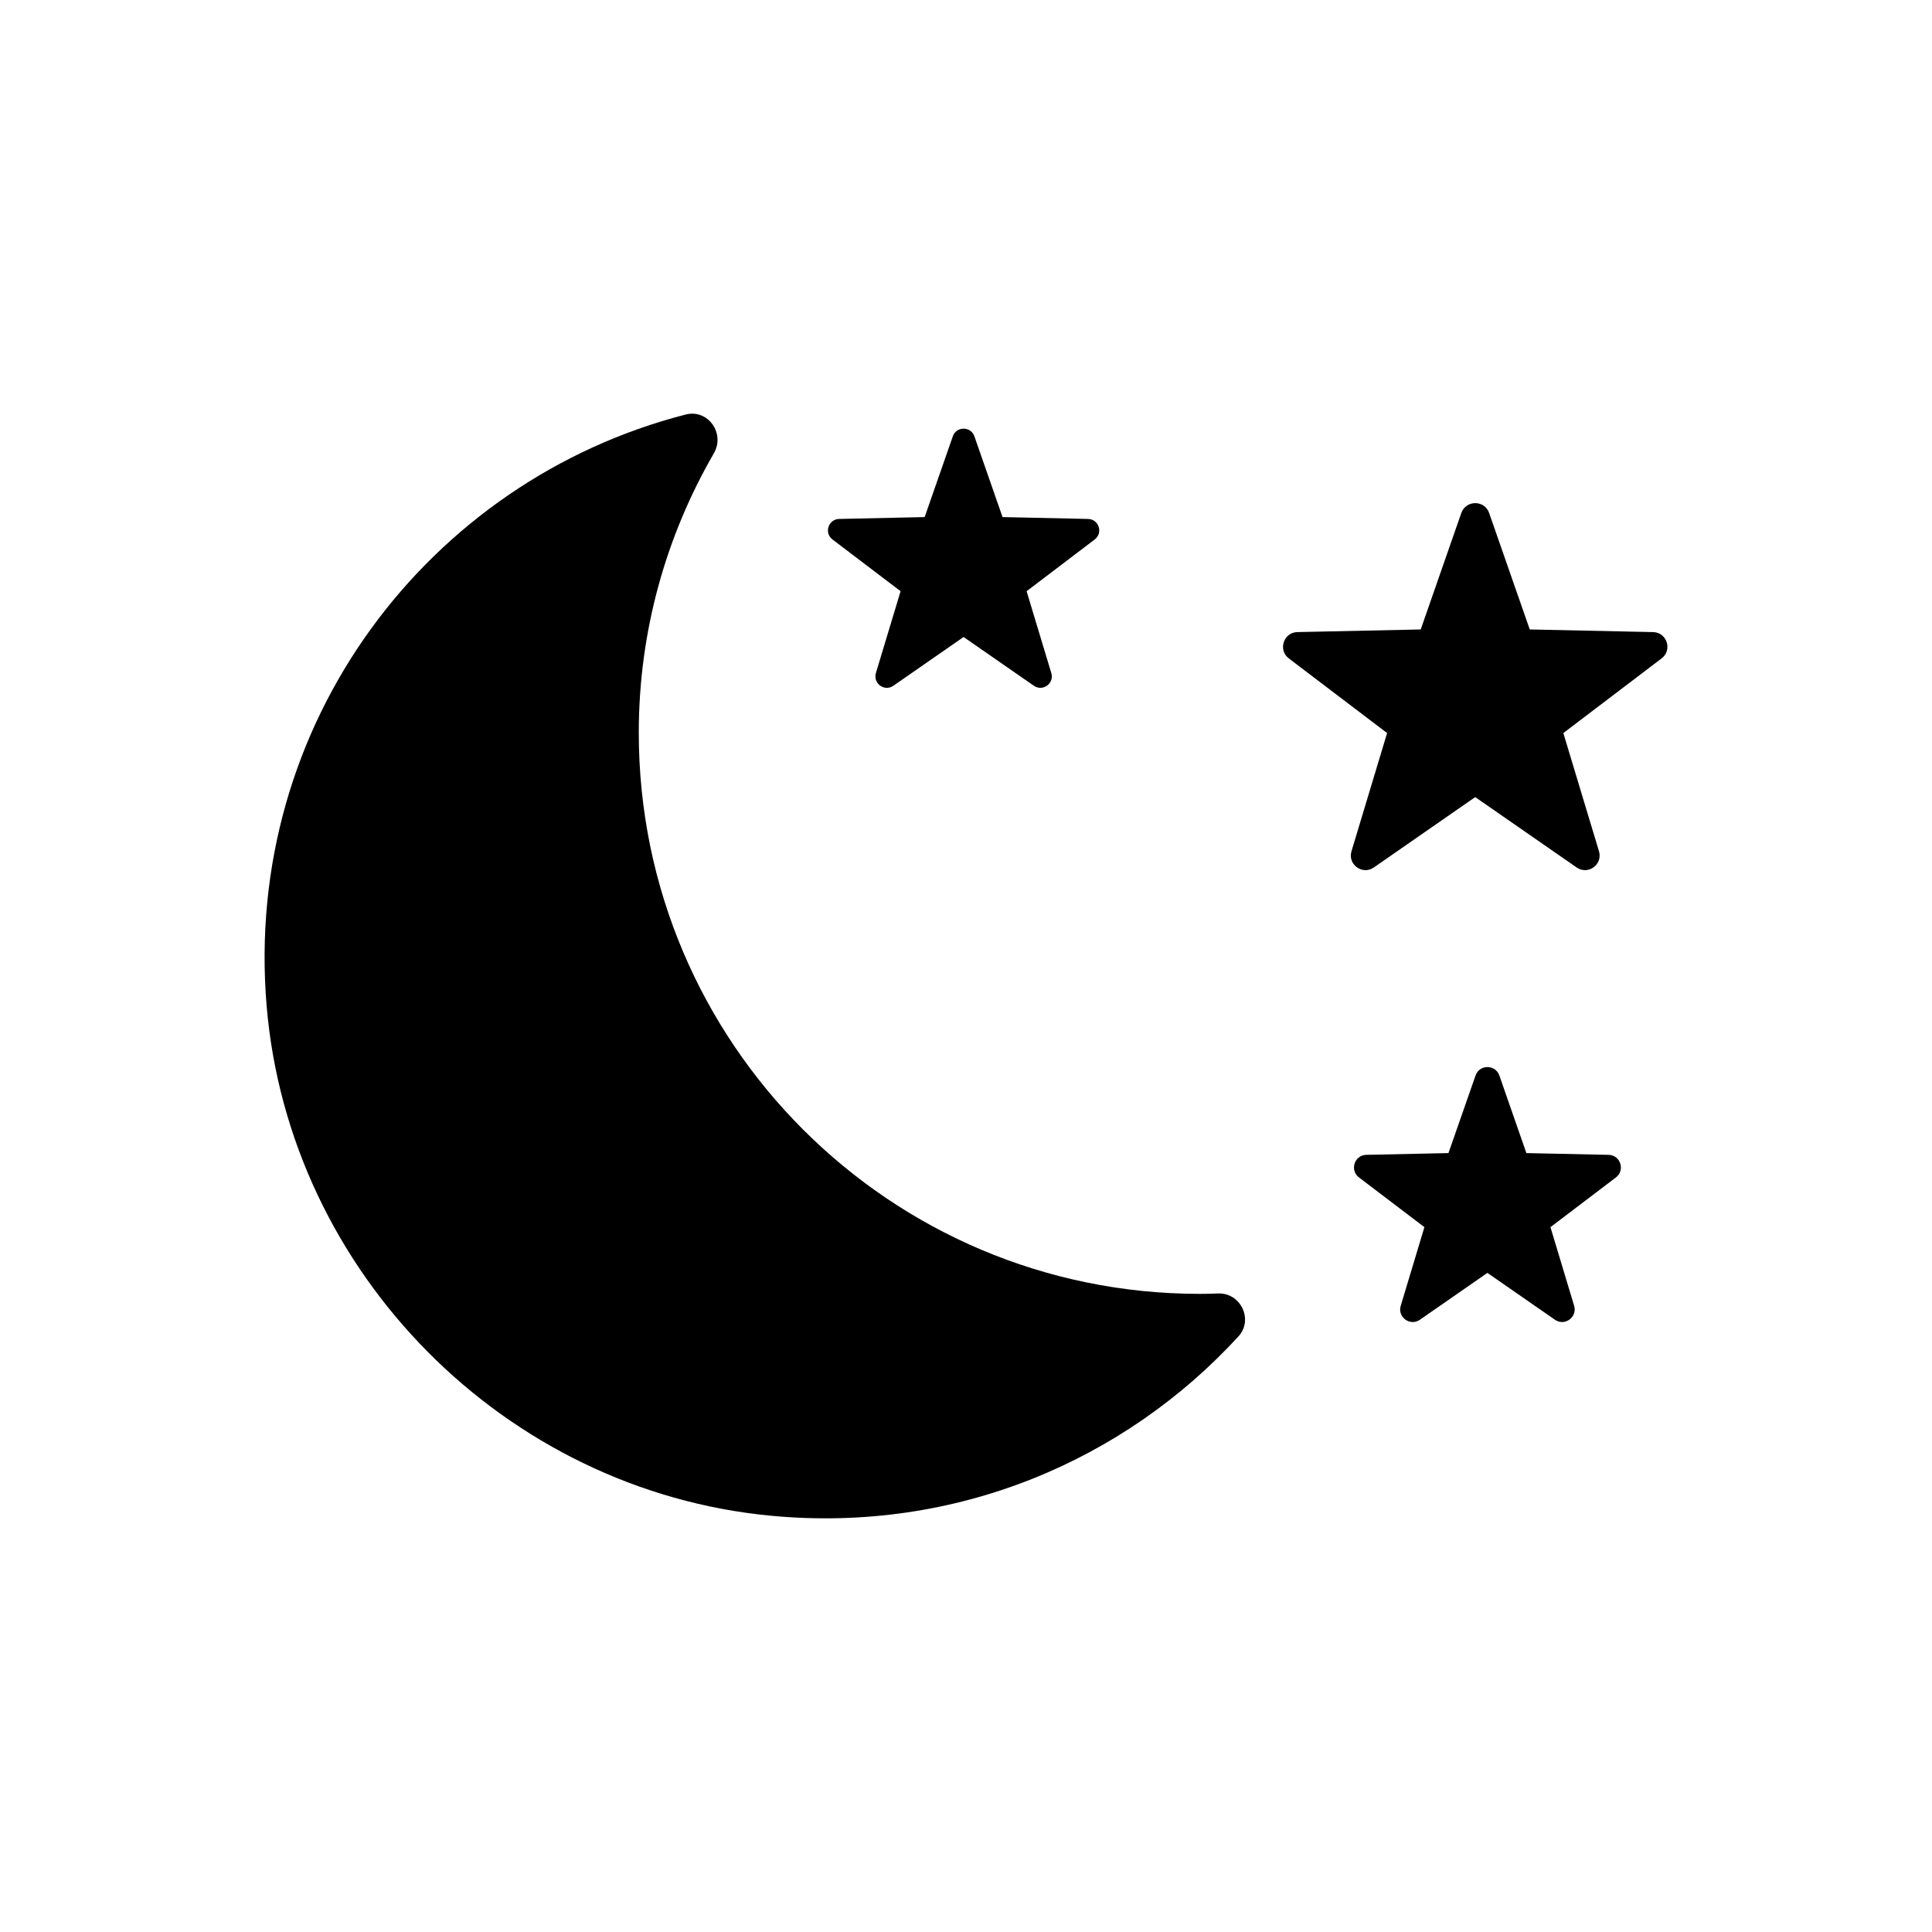 <svg xmlns="http://www.w3.org/2000/svg" xmlns:xlink="http://www.w3.org/1999/xlink" version="1.1" width="1000" height="1000" viewBox="0 0 1000 1000" xml:space="preserve">
<desc>Created with Fabric.js 3.5.0</desc>
<defs>
</defs>
<rect x="0" y="0" width="100%" height="100%" fill="rgba(0,0,0,0)"/>
<g transform="matrix(15.875 0 0 15.875 500 500)" id="684897">
<g style="" vector-effect="non-scaling-stroke">
		<g transform="matrix(1 0 0 1 -6.886 0)" id="Capa_1">
<path style="stroke: none; stroke-width: 1; stroke-dasharray: none; stroke-linecap: butt; stroke-dashoffset: 0; stroke-linejoin: miter; stroke-miterlimit: 4; is-custom-font: none; font-file-url: none; fill: rgb(0,0,0); fill-rule: nonzero; opacity: 1;" transform=" translate(-15.983, -22.87)" d="M 12.2 15.267 c 0 -3.322 0.896 -6.43 2.448 -9.113 c 0.376 -0.649 -0.191 -1.451 -0.918 -1.265 C 5.35 7.041 -0.711 14.961 0.067 24.179 c 0.736 8.701 7.768 15.803 16.463 16.617 c 6.033 0.565 11.517 -1.811 15.221 -5.848 c 0.5 -0.546 0.073 -1.432 -0.666 -1.401 c -0.196 0.009 -0.395 0.013 -0.594 0.013 C 20.389 33.56 12.2 25.371 12.2 15.267 z" stroke-linecap="round"/>
</g>
		<g transform="matrix(1 0 0 1 -0.078 -13.294)" id="Capa_1">
<path style="stroke: none; stroke-width: 1; stroke-dasharray: none; stroke-linecap: butt; stroke-dashoffset: 0; stroke-linejoin: miter; stroke-miterlimit: 4; is-custom-font: none; font-file-url: none; fill: rgb(0,0,0); fill-rule: nonzero; opacity: 1;" transform=" translate(-22.792, -9.576)" d="M 23.144 5.6 l 0.917 2.633 l 2.788 0.061 c 0.354 0.008 0.498 0.456 0.218 0.669 l -2.221 1.687 l 0.805 2.669 c 0.104 0.338 -0.279 0.614 -0.568 0.414 l -2.292 -1.59 l -2.29 1.59 c -0.29 0.201 -0.669 -0.076 -0.569 -0.414 l 0.805 -2.669 l -2.221 -1.687 c -0.28 -0.213 -0.134 -0.661 0.218 -0.669 l 2.788 -0.061 L 22.44 5.6 C 22.556 5.267 23.027 5.267 23.144 5.6 z" stroke-linecap="round"/>
</g>
		<g transform="matrix(1 0 0 1 17.001 7.452)" id="Capa_1">
<path style="stroke: none; stroke-width: 1; stroke-dasharray: none; stroke-linecap: butt; stroke-dashoffset: 0; stroke-linejoin: miter; stroke-miterlimit: 4; is-custom-font: none; font-file-url: none; fill: rgb(0,0,0); fill-rule: nonzero; opacity: 1;" transform=" translate(-39.871, -30.322)" d="M 40.26 26.44 l 0.881 2.53 l 2.679 0.057 c 0.389 0.009 0.549 0.502 0.24 0.737 l -2.134 1.621 l 0.772 2.564 c 0.111 0.371 -0.309 0.677 -0.627 0.454 l -2.201 -1.527 l -2.2 1.527 c -0.318 0.223 -0.739 -0.083 -0.626 -0.454 l 0.772 -2.564 l -2.133 -1.621 c -0.31 -0.234 -0.149 -0.729 0.238 -0.737 l 2.679 -0.057 l 0.884 -2.53 C 39.612 26.074 40.131 26.074 40.26 26.44 z" stroke-linecap="round"/>
</g>
		<g transform="matrix(1 0 0 1 16.603 -9.108)" id="Capa_1">
<path style="stroke: none; stroke-width: 1; stroke-dasharray: none; stroke-linecap: butt; stroke-dashoffset: 0; stroke-linejoin: miter; stroke-miterlimit: 4; is-custom-font: none; font-file-url: none; fill: rgb(0,0,0); fill-rule: nonzero; opacity: 1;" transform=" translate(-39.473, -13.762)" d="M 39.926 8.098 l 1.325 3.799 l 4.021 0.086 c 0.452 0.01 0.639 0.584 0.278 0.858 l -3.204 2.434 l 1.162 3.853 c 0.131 0.433 -0.356 0.788 -0.729 0.529 l -3.306 -2.294 l -3.305 2.294 c -0.372 0.259 -0.86 -0.097 -0.729 -0.529 l 1.161 -3.853 l -3.205 -2.434 c -0.358 -0.273 -0.172 -0.849 0.279 -0.858 l 4.022 -0.086 l 1.324 -3.799 C 39.173 7.672 39.776 7.672 39.926 8.098 z" stroke-linecap="round"/>
</g>
</g>
</g>
</svg>
